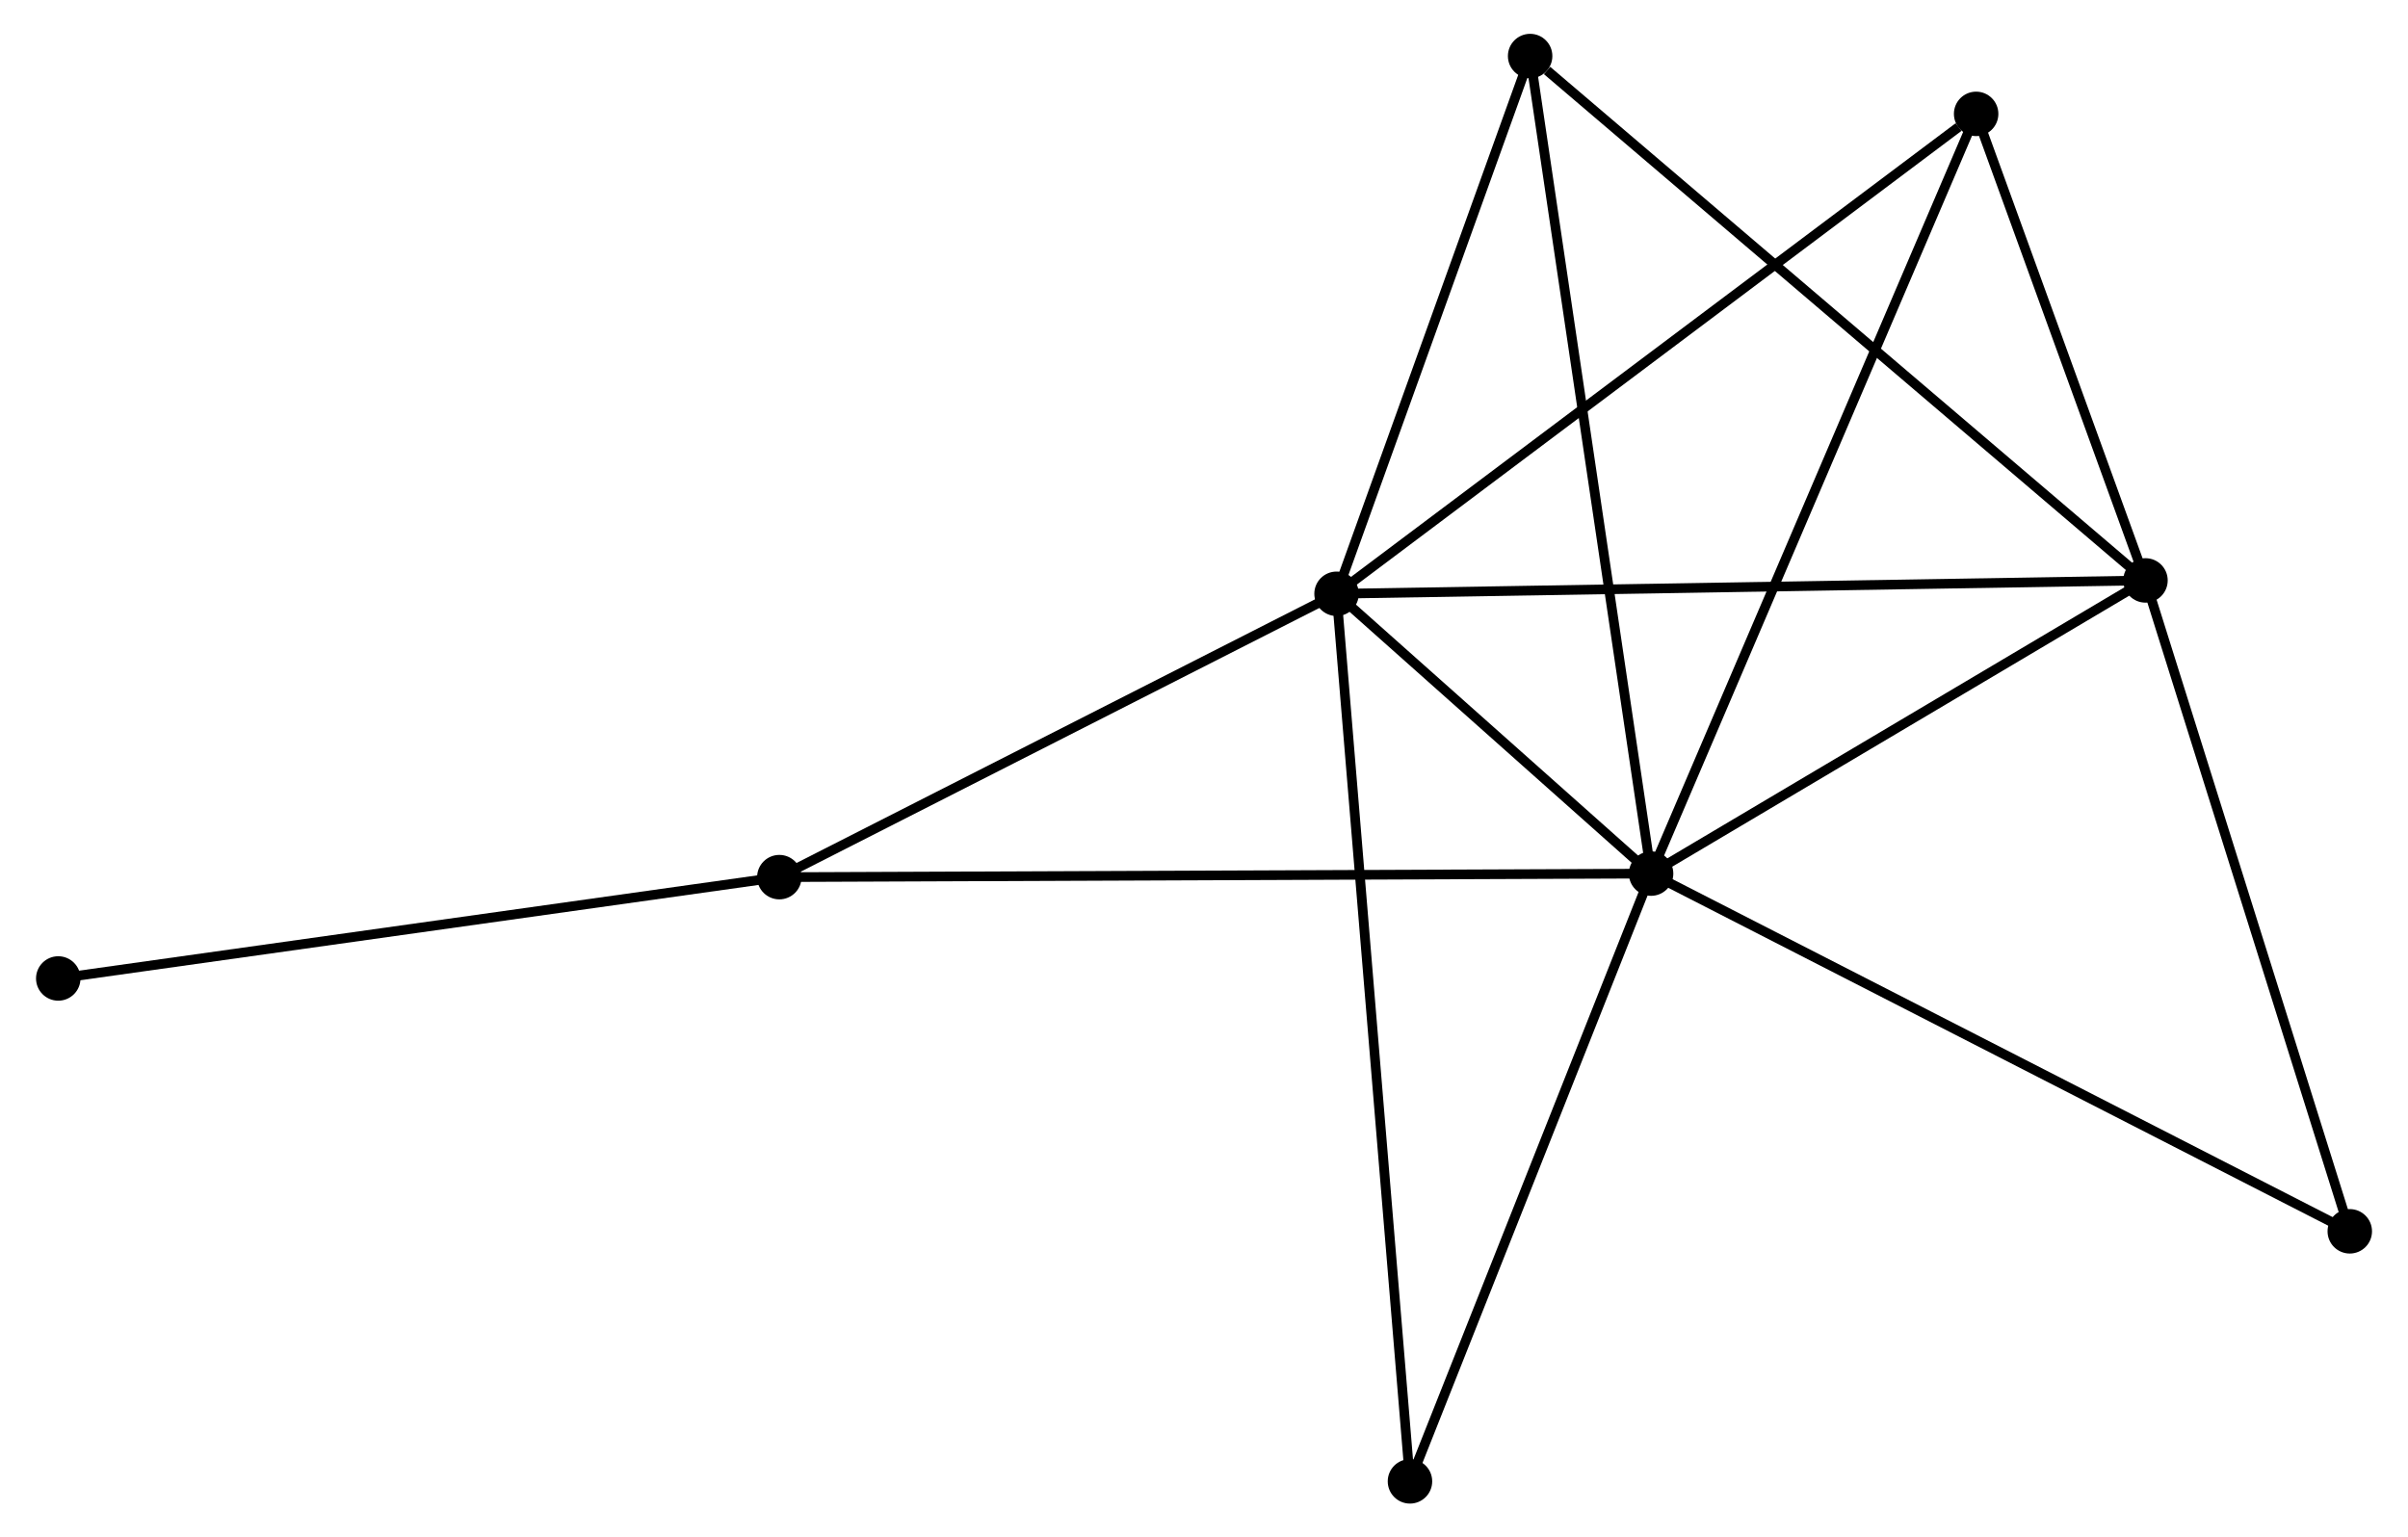 <?xml version="1.0" encoding="UTF-8" standalone="no"?>
<!DOCTYPE svg PUBLIC "-//W3C//DTD SVG 1.1//EN"
 "http://www.w3.org/Graphics/SVG/1.1/DTD/svg11.dtd">
<!-- Generated by graphviz version 2.36.0 (20140111.2315)
 -->
<!-- Title: %3 Pages: 1 -->
<svg width="249pt" height="159pt"
 viewBox="0.00 0.00 248.67 159.08" xmlns="http://www.w3.org/2000/svg" xmlns:xlink="http://www.w3.org/1999/xlink">
<g id="graph0" class="graph" transform="scale(1 1) rotate(0) translate(4 155.084)">
<title>%3</title>
<!-- 0 -->
<g id="node1" class="node"><title>0</title>
<ellipse fill="black" stroke="black" cx="166.59" cy="-64.688" rx="1.8" ry="1.8"/>
</g>
<!-- 1 -->
<g id="node2" class="node"><title>1</title>
<ellipse fill="black" stroke="black" cx="134.048" cy="-93.642" rx="1.8" ry="1.8"/>
</g>
<!-- 0&#45;&#45;1 -->
<g id="edge1" class="edge"><title>0&#45;&#45;1</title>
<path fill="none" stroke="black" d="M165.192,-65.932C159.839,-70.695 140.686,-87.736 135.405,-92.435"/>
</g>
<!-- 2 -->
<g id="node3" class="node"><title>2</title>
<ellipse fill="black" stroke="black" cx="217.738" cy="-95.025" rx="1.8" ry="1.8"/>
</g>
<!-- 0&#45;&#45;2 -->
<g id="edge2" class="edge"><title>0&#45;&#45;2</title>
<path fill="none" stroke="black" d="M168.292,-65.697C176.057,-70.303 208.091,-89.303 215.978,-93.98"/>
</g>
<!-- 3 -->
<g id="node4" class="node"><title>3</title>
<ellipse fill="black" stroke="black" cx="154.076" cy="-149.284" rx="1.8" ry="1.8"/>
</g>
<!-- 0&#45;&#45;3 -->
<g id="edge3" class="edge"><title>0&#45;&#45;3</title>
<path fill="none" stroke="black" d="M166.281,-66.779C164.549,-78.483 156.077,-135.754 154.374,-147.266"/>
</g>
<!-- 4 -->
<g id="node5" class="node"><title>4</title>
<ellipse fill="black" stroke="black" cx="200.218" cy="-143.301" rx="1.8" ry="1.8"/>
</g>
<!-- 0&#45;&#45;4 -->
<g id="edge4" class="edge"><title>0&#45;&#45;4</title>
<path fill="none" stroke="black" d="M167.421,-66.631C172.074,-77.508 194.839,-130.728 199.416,-141.426"/>
</g>
<!-- 5 -->
<g id="node6" class="node"><title>5</title>
<ellipse fill="black" stroke="black" cx="76.4" cy="-64.322" rx="1.8" ry="1.8"/>
</g>
<!-- 0&#45;&#45;5 -->
<g id="edge5" class="edge"><title>0&#45;&#45;5</title>
<path fill="none" stroke="black" d="M164.706,-64.68C152.969,-64.633 89.981,-64.377 78.273,-64.329"/>
</g>
<!-- 6 -->
<g id="node7" class="node"><title>6</title>
<ellipse fill="black" stroke="black" cx="141.644" cy="-1.8" rx="1.8" ry="1.8"/>
</g>
<!-- 0&#45;&#45;6 -->
<g id="edge6" class="edge"><title>0&#45;&#45;6</title>
<path fill="none" stroke="black" d="M165.87,-62.874C162.227,-53.69 145.857,-12.42 142.32,-3.502"/>
</g>
<!-- 7 -->
<g id="node8" class="node"><title>7</title>
<ellipse fill="black" stroke="black" cx="238.874" cy="-27.673" rx="1.8" ry="1.8"/>
</g>
<!-- 0&#45;&#45;7 -->
<g id="edge7" class="edge"><title>0&#45;&#45;7</title>
<path fill="none" stroke="black" d="M168.377,-63.773C178.377,-58.652 227.313,-33.593 237.15,-28.556"/>
</g>
<!-- 1&#45;&#45;2 -->
<g id="edge8" class="edge"><title>1&#45;&#45;2</title>
<path fill="none" stroke="black" d="M136.117,-93.676C147.696,-93.868 204.353,-94.803 215.742,-94.992"/>
</g>
<!-- 1&#45;&#45;3 -->
<g id="edge9" class="edge"><title>1&#45;&#45;3</title>
<path fill="none" stroke="black" d="M134.714,-95.493C137.755,-103.941 150.298,-138.789 153.386,-147.369"/>
</g>
<!-- 1&#45;&#45;4 -->
<g id="edge10" class="edge"><title>1&#45;&#45;4</title>
<path fill="none" stroke="black" d="M135.684,-94.87C144.759,-101.68 188.858,-134.776 198.396,-141.934"/>
</g>
<!-- 1&#45;&#45;5 -->
<g id="edge11" class="edge"><title>1&#45;&#45;5</title>
<path fill="none" stroke="black" d="M132.13,-92.667C123.378,-88.215 87.274,-69.852 78.385,-65.331"/>
</g>
<!-- 1&#45;&#45;6 -->
<g id="edge12" class="edge"><title>1&#45;&#45;6</title>
<path fill="none" stroke="black" d="M134.207,-91.724C135.195,-79.772 140.5,-15.629 141.486,-3.708"/>
</g>
<!-- 2&#45;&#45;3 -->
<g id="edge13" class="edge"><title>2&#45;&#45;3</title>
<path fill="none" stroke="black" d="M216.165,-96.366C207.433,-103.808 165.005,-139.969 155.828,-147.79"/>
</g>
<!-- 2&#45;&#45;4 -->
<g id="edge14" class="edge"><title>2&#45;&#45;4</title>
<path fill="none" stroke="black" d="M216.986,-97.099C214.104,-105.04 203.792,-133.454 200.948,-141.288"/>
</g>
<!-- 2&#45;&#45;7 -->
<g id="edge15" class="edge"><title>2&#45;&#45;7</title>
<path fill="none" stroke="black" d="M218.348,-93.082C221.434,-83.246 235.305,-39.047 238.302,-29.497"/>
</g>
<!-- 8 -->
<g id="node9" class="node"><title>8</title>
<ellipse fill="black" stroke="black" cx="1.8" cy="-53.837" rx="1.8" ry="1.8"/>
</g>
<!-- 5&#45;&#45;8 -->
<g id="edge16" class="edge"><title>5&#45;&#45;8</title>
<path fill="none" stroke="black" d="M74.556,-64.063C64.325,-62.625 14.607,-55.637 3.854,-54.126"/>
</g>
</g>
</svg>
